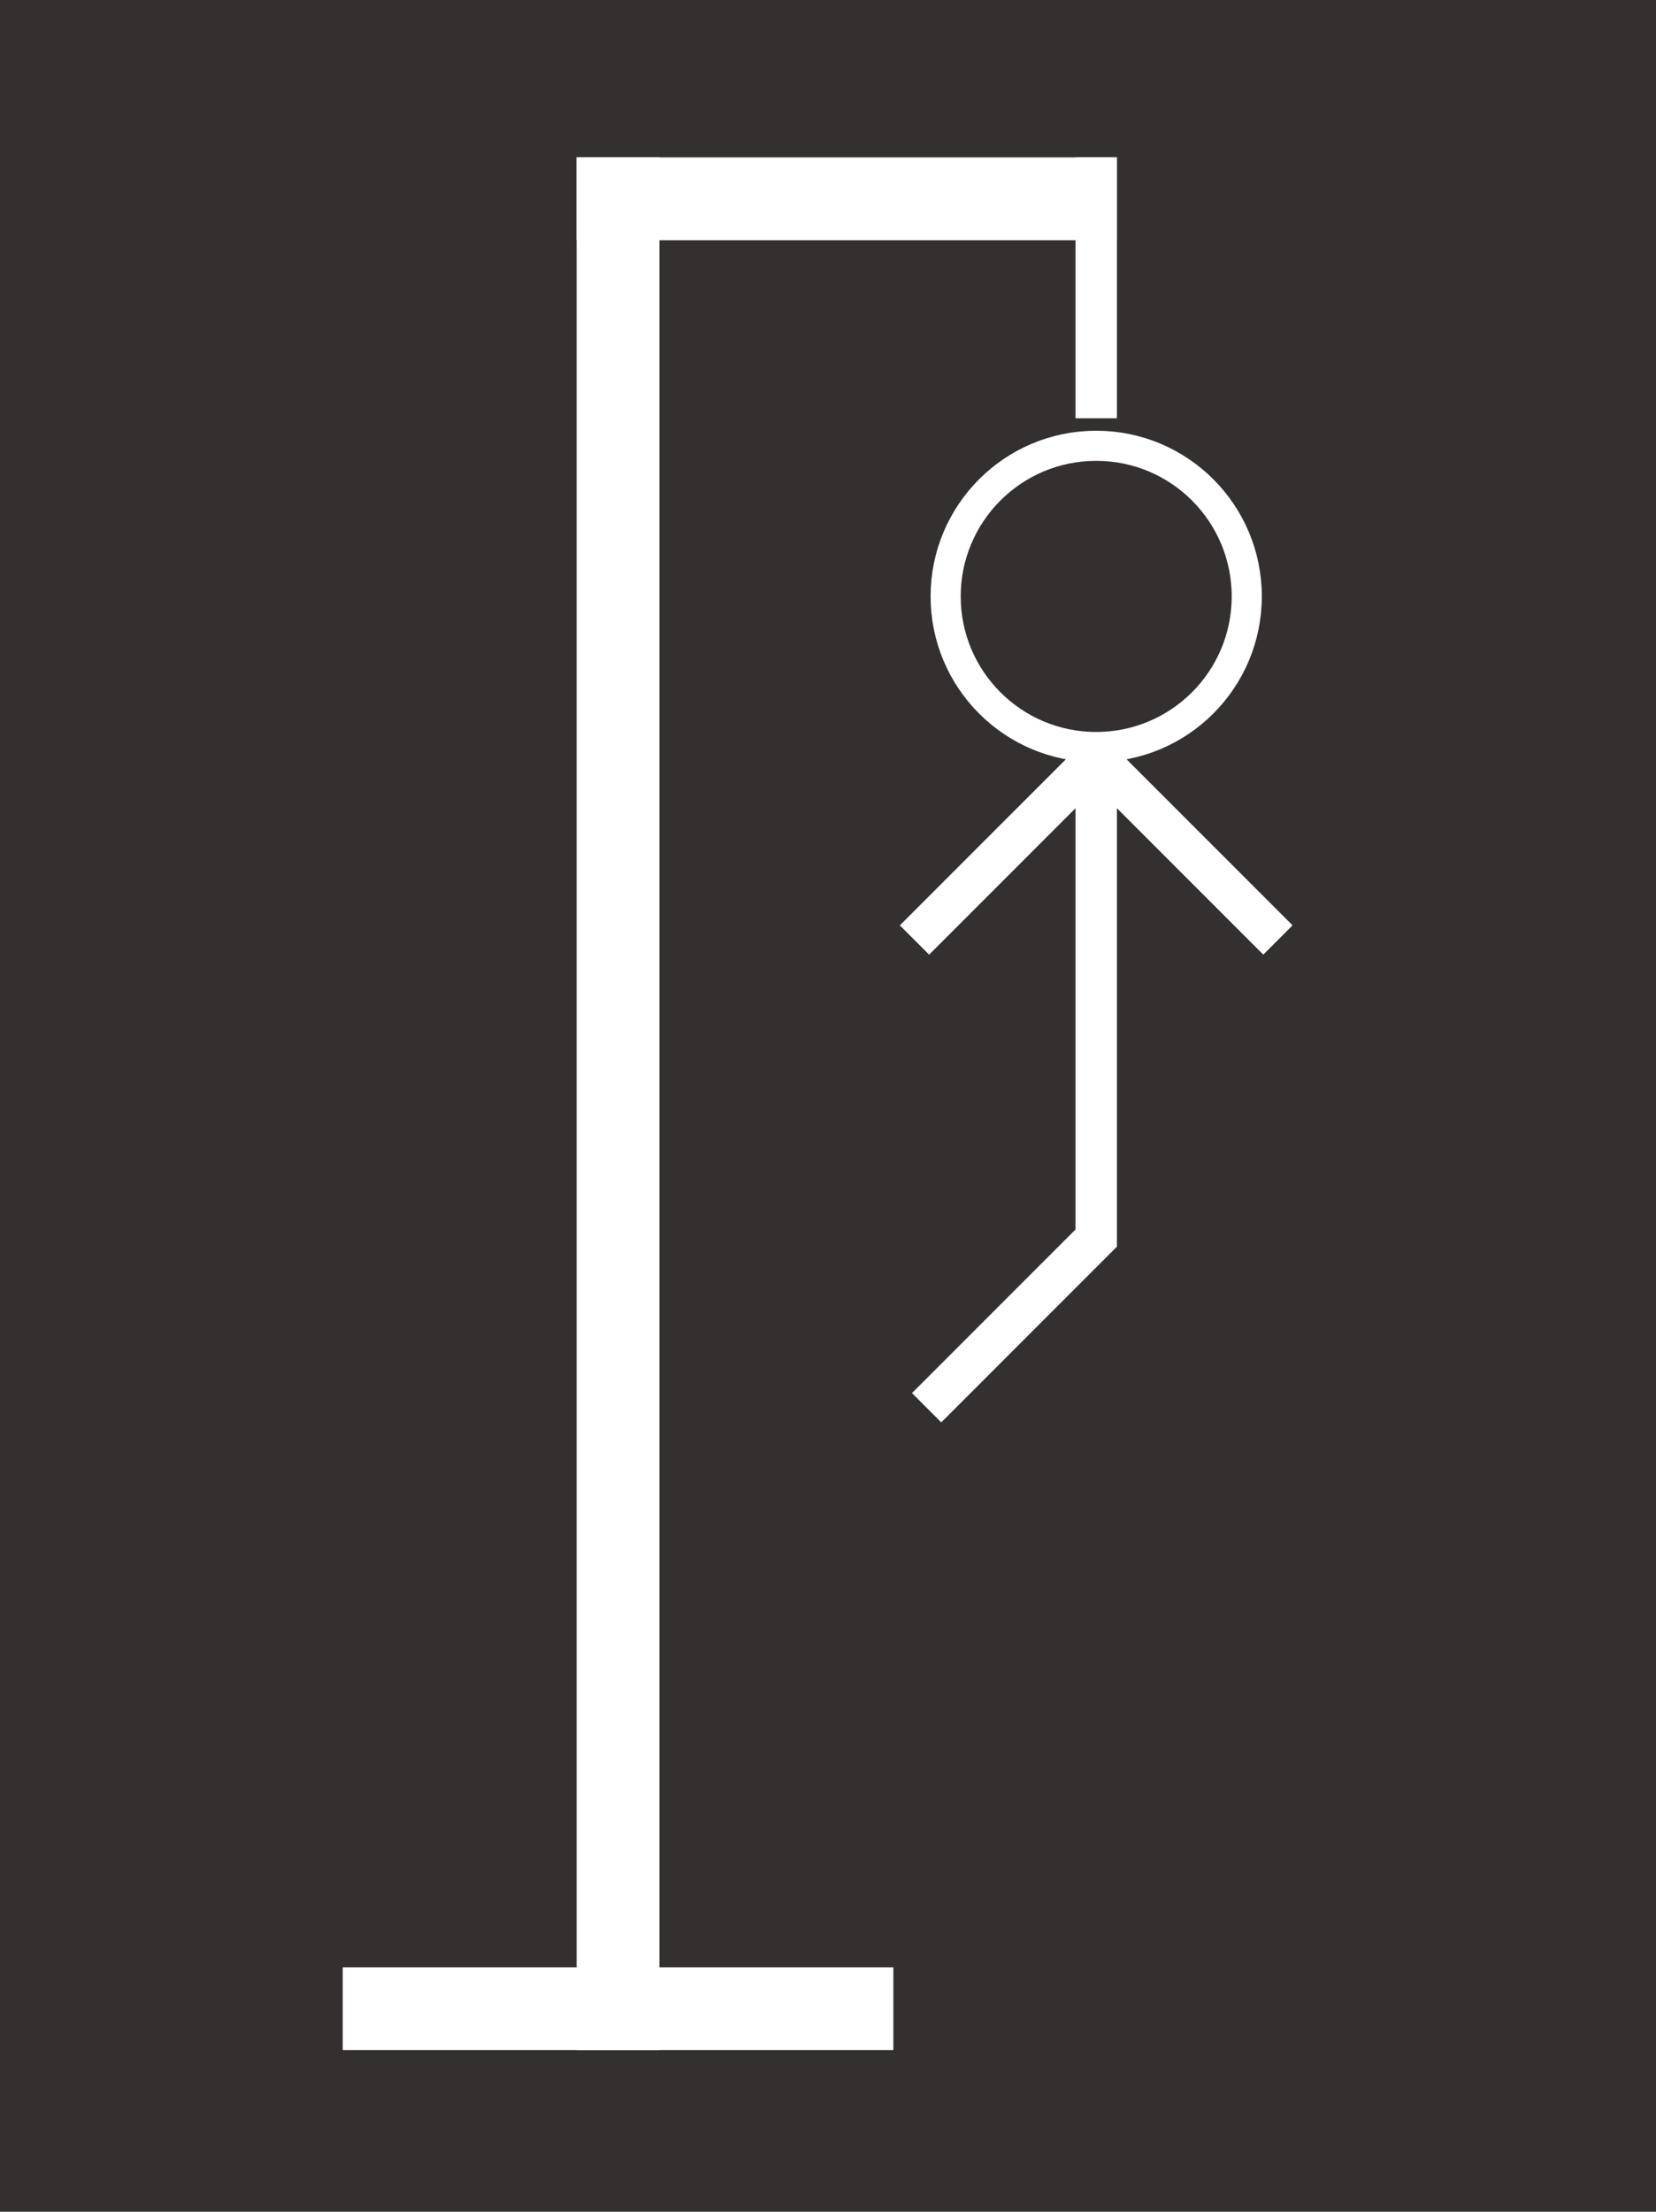 <?xml version="1.0" encoding="UTF-8" standalone="no"?>
<!-- Created with Inkscape (http://www.inkscape.org/) -->

<svg
   xmlns:dc="http://purl.org/dc/elements/1.1/"
   xmlns:cc="http://creativecommons.org/ns#"
   xmlns:rdf="http://www.w3.org/1999/02/22-rdf-syntax-ns#"
   xmlns:svg="http://www.w3.org/2000/svg"
   xmlns="http://www.w3.org/2000/svg"
   xmlns:sodipodi="http://sodipodi.sourceforge.net/DTD/sodipodi-0.dtd"
   xmlns:inkscape="http://www.inkscape.org/namespaces/inkscape"
   width="200"
   height="267"
   viewBox="0 0 52.917 70.644"
   version="1.1"
   id="svg8"
   inkscape:version="0.92.4 (5da689c313, 2019-01-14)"
   sodipodi:docname="hangman_5.svg">
  <rect x="0" y="0" width="52.917" height="70.644" fill="#808080" stroke="none"/>
  <defs
     id="defs2" />
  <sodipodi:namedview
     id="base"
     pagecolor="#ffffff"
     bordercolor="#666666"
     borderopacity="1.0"
     inkscape:pageopacity="0.0"
     inkscape:pageshadow="2"
     inkscape:zoom="1.925095"
     inkscape:cx="136.33232"
     inkscape:cy="143.22684"
     inkscape:document-units="px"
     inkscape:current-layer="layer2"
     showgrid="false"
     units="px"
     inkscape:pagecheckerboard="true"
     inkscape:window-width="1366"
     inkscape:window-height="700"
     inkscape:window-x="0"
     inkscape:window-y="32"
     inkscape:window-maximized="1" />
  <g
     inkscape:label="Layer 1"
     inkscape:groupmode="layer"
     id="layer1"
     transform="translate(0,-226.356)"
     sodipodi:insensitive="true"
     style="display:inline">
    <rect
       style="opacity:1;fill:#33302f;fill-opacity:1;fill-rule:nonzero;stroke:#ffffff;stroke-width:0;stroke-linecap:square;stroke-linejoin:miter;stroke-miterlimit:4;stroke-dasharray:none;stroke-dashoffset:0;stroke-opacity:1;paint-order:stroke markers fill"
       id="rect815"
       width="52.917"
       height="70.644"
       x="1.3130746e-06"
       y="226.356" />
  </g>
  <g
     inkscape:groupmode="layer"
     id="layer2"
     inkscape:label="Layer 2"
     style="opacity:1">
    <g
       id="g904">
      <rect
         style="opacity:1;fill:#ffffff;fill-opacity:1;fill-rule:nonzero;stroke:none;stroke-width:0.921;stroke-linecap:square;stroke-linejoin:miter;stroke-miterlimit:4;stroke-dasharray:none;stroke-dashoffset:0;stroke-opacity:1;paint-order:stroke markers fill"
         id="rect826"
         width="17.264"
         height="2.646"
         x="18.426"
         y="5.027" />
      <rect
         y="62.838"
         x="10.952"
         height="2.646"
         width="17.595"
         id="rect822"
         style="opacity:1;fill:#ffffff;fill-opacity:1;fill-rule:nonzero;stroke:none;stroke-width:0.863;stroke-linecap:square;stroke-linejoin:miter;stroke-miterlimit:4;stroke-dasharray:none;stroke-dashoffset:0;stroke-opacity:1;paint-order:stroke markers fill" />
      <rect
         y="5.027"
         x="18.426"
         height="60.457"
         width="2.646"
         id="rect824"
         style="opacity:1;fill:#ffffff;fill-opacity:1;fill-rule:nonzero;stroke:none;stroke-width:1.445;stroke-linecap:square;stroke-linejoin:miter;stroke-miterlimit:4;stroke-dasharray:none;stroke-dashoffset:0;stroke-opacity:1;paint-order:stroke markers fill" />
      <rect
         y="5.027"
         x="34.368"
         height="8.334"
         width="1.323"
         id="rect828"
         style="opacity:1;fill:#ffffff;fill-opacity:1;fill-rule:nonzero;stroke:none;stroke-width:0.492;stroke-linecap:square;stroke-linejoin:miter;stroke-miterlimit:4;stroke-dasharray:none;stroke-dashoffset:0;stroke-opacity:1;paint-order:stroke markers fill" />
    </g>
    <rect
       style="opacity:1;fill:#ffffff;fill-opacity:1;fill-rule:nonzero;stroke:none;stroke-width:0.565;stroke-linecap:square;stroke-linejoin:miter;stroke-miterlimit:4;stroke-dasharray:none;stroke-dashoffset:0;stroke-opacity:1;paint-order:stroke markers fill"
       id="rect842"
       width="1.323"
       height="15.875"
       x="34.368"
       y="23.945" />
    <circle
       style="opacity:1;fill:none;fill-opacity:1;fill-rule:nonzero;stroke:#ffffff;stroke-width:0.962;stroke-linecap:square;stroke-linejoin:miter;stroke-miterlimit:4;stroke-dasharray:none;stroke-dashoffset:0;stroke-opacity:1;paint-order:stroke markers fill"
       id="path820"
       cx="35.029"
       cy="19.05"
       r="4.811" />
    <rect
       style="opacity:1;fill:#ffffff;fill-opacity:1;fill-rule:nonzero;stroke:none;stroke-width:0.4;stroke-linecap:square;stroke-linejoin:miter;stroke-miterlimit:4;stroke-dasharray:none;stroke-dashoffset:0;stroke-opacity:1;paint-order:stroke markers fill"
       id="rect842-3"
       width="1.323"
       height="7.938"
       x="41.233"
       y="-7.37"
       transform="rotate(45)" />
    <rect
       transform="rotate(135)"
       y="-50.106"
       x="-8.306"
       height="7.938"
       width="1.323"
       id="rect859"
       style="opacity:1;fill:#ffffff;fill-opacity:1;fill-rule:nonzero;stroke:none;stroke-width:0.4;stroke-linecap:square;stroke-linejoin:miter;stroke-miterlimit:4;stroke-dasharray:none;stroke-dashoffset:0;stroke-opacity:1;paint-order:stroke markers fill" />
    <rect
       transform="rotate(45)"
       y="2.92"
       x="52.071"
       height="7.938"
       width="1.323"
       id="rect861"
       style="opacity:1;fill:#ffffff;fill-opacity:1;fill-rule:nonzero;stroke:none;stroke-width:0.4;stroke-linecap:square;stroke-linejoin:miter;stroke-miterlimit:4;stroke-dasharray:none;stroke-dashoffset:0;stroke-opacity:1;paint-order:stroke markers fill" />
    <rect
       style="opacity:1;fill:none;fill-opacity:1;fill-rule:nonzero;stroke:none;stroke-width:0.4;stroke-linecap:square;stroke-linejoin:miter;stroke-miterlimit:4;stroke-dasharray:none;stroke-dashoffset:0;stroke-opacity:1;paint-order:stroke markers fill"
       id="rect863"
       width="1.323"
       height="7.938"
       x="2.532"
       y="-60.396"
       transform="rotate(135)" />
  </g>
</svg>
